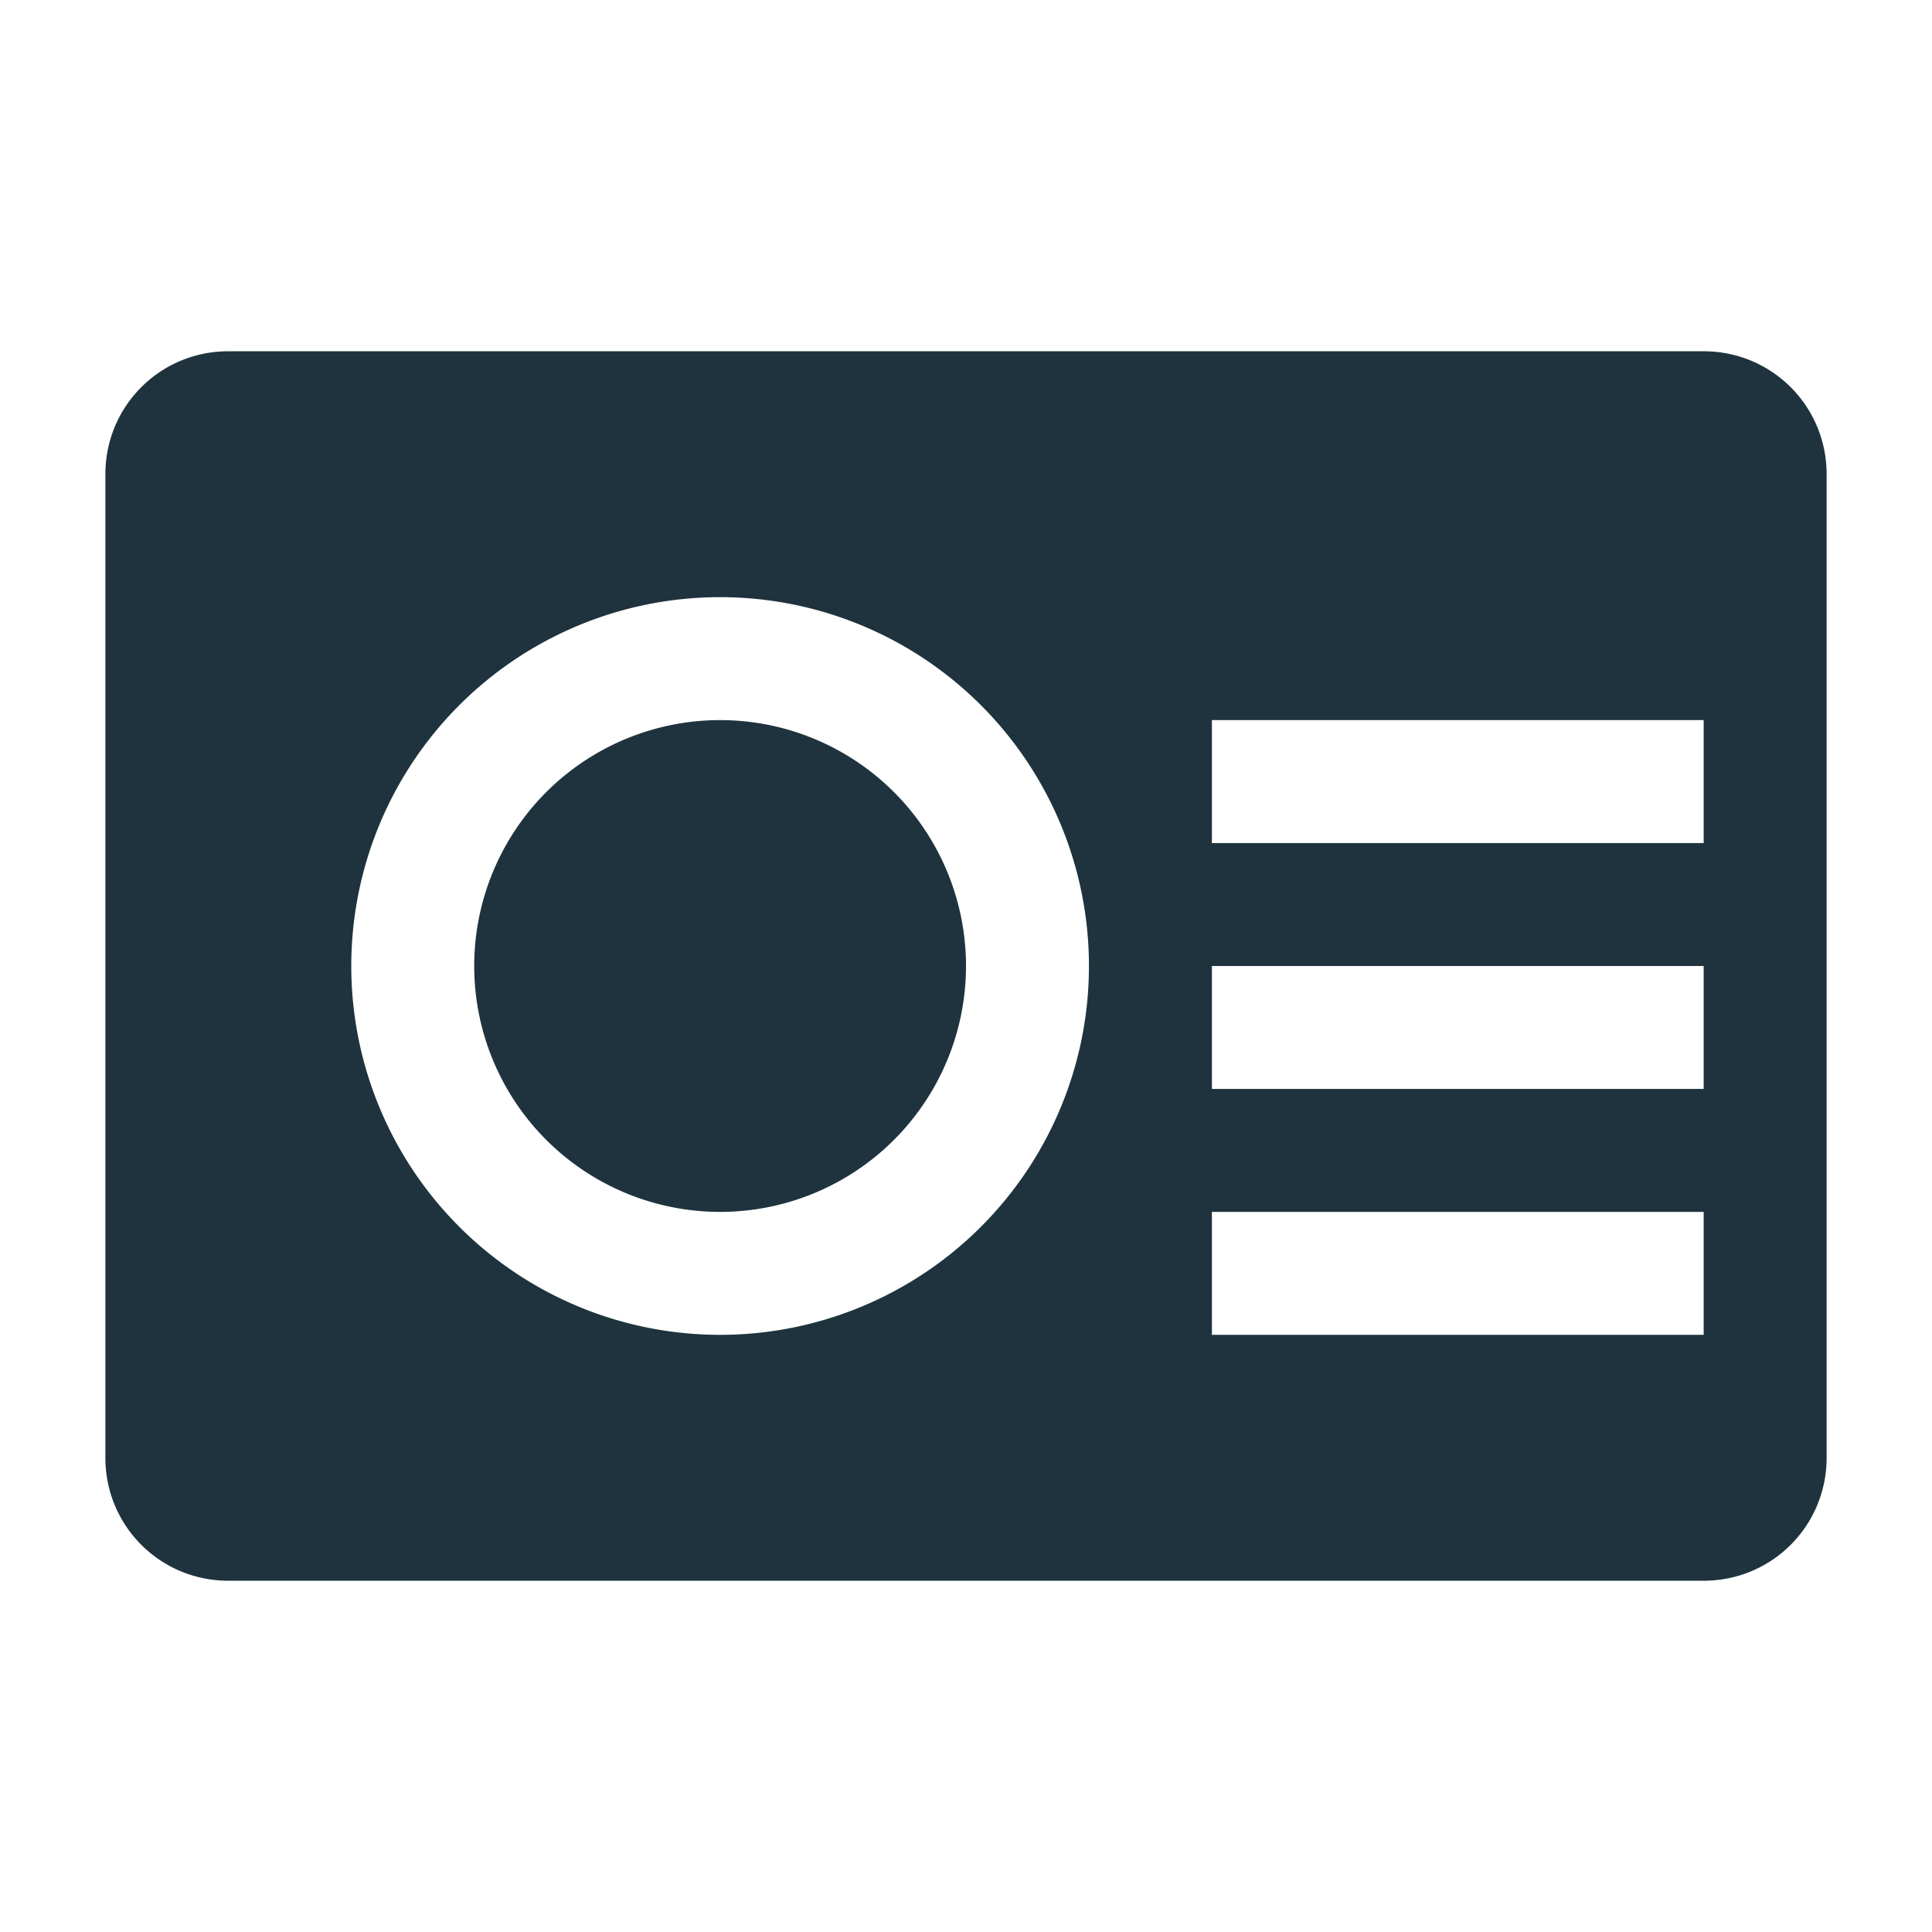 <svg xmlns="http://www.w3.org/2000/svg" id="svg3049" height="22" width="22" version="1.1"><defs id="defs8"><style type="text/css" id="current-color-scheme"></style></defs><path d="M2.6 4c-.776 0-1.4.624-1.4 1.4v11.2c0 .776.624 1.4 1.4 1.4h16.8c.776 0 1.4-.624 1.4-1.4V5.4c0-.776-.624-1.4-1.4-1.4zm5.6 2.8a4.2 4.2 0 1 1 0 8.4 4.2 4.2 0 0 1 0-8.4zm0 1.4A2.8 2.8 0 0 0 5.4 11a2.8 2.8 0 0 0 2.8 2.8A2.8 2.8 0 0 0 11 11a2.8 2.8 0 0 0-2.8-2.8zm5.6 0h5.6v1.4h-5.6zm0 2.8h5.6v1.4h-5.6zm0 2.8h5.6v1.4h-5.6z" id="path4151" color="#1e333d" fill="currentColor" stroke-width="1.4"/></svg>